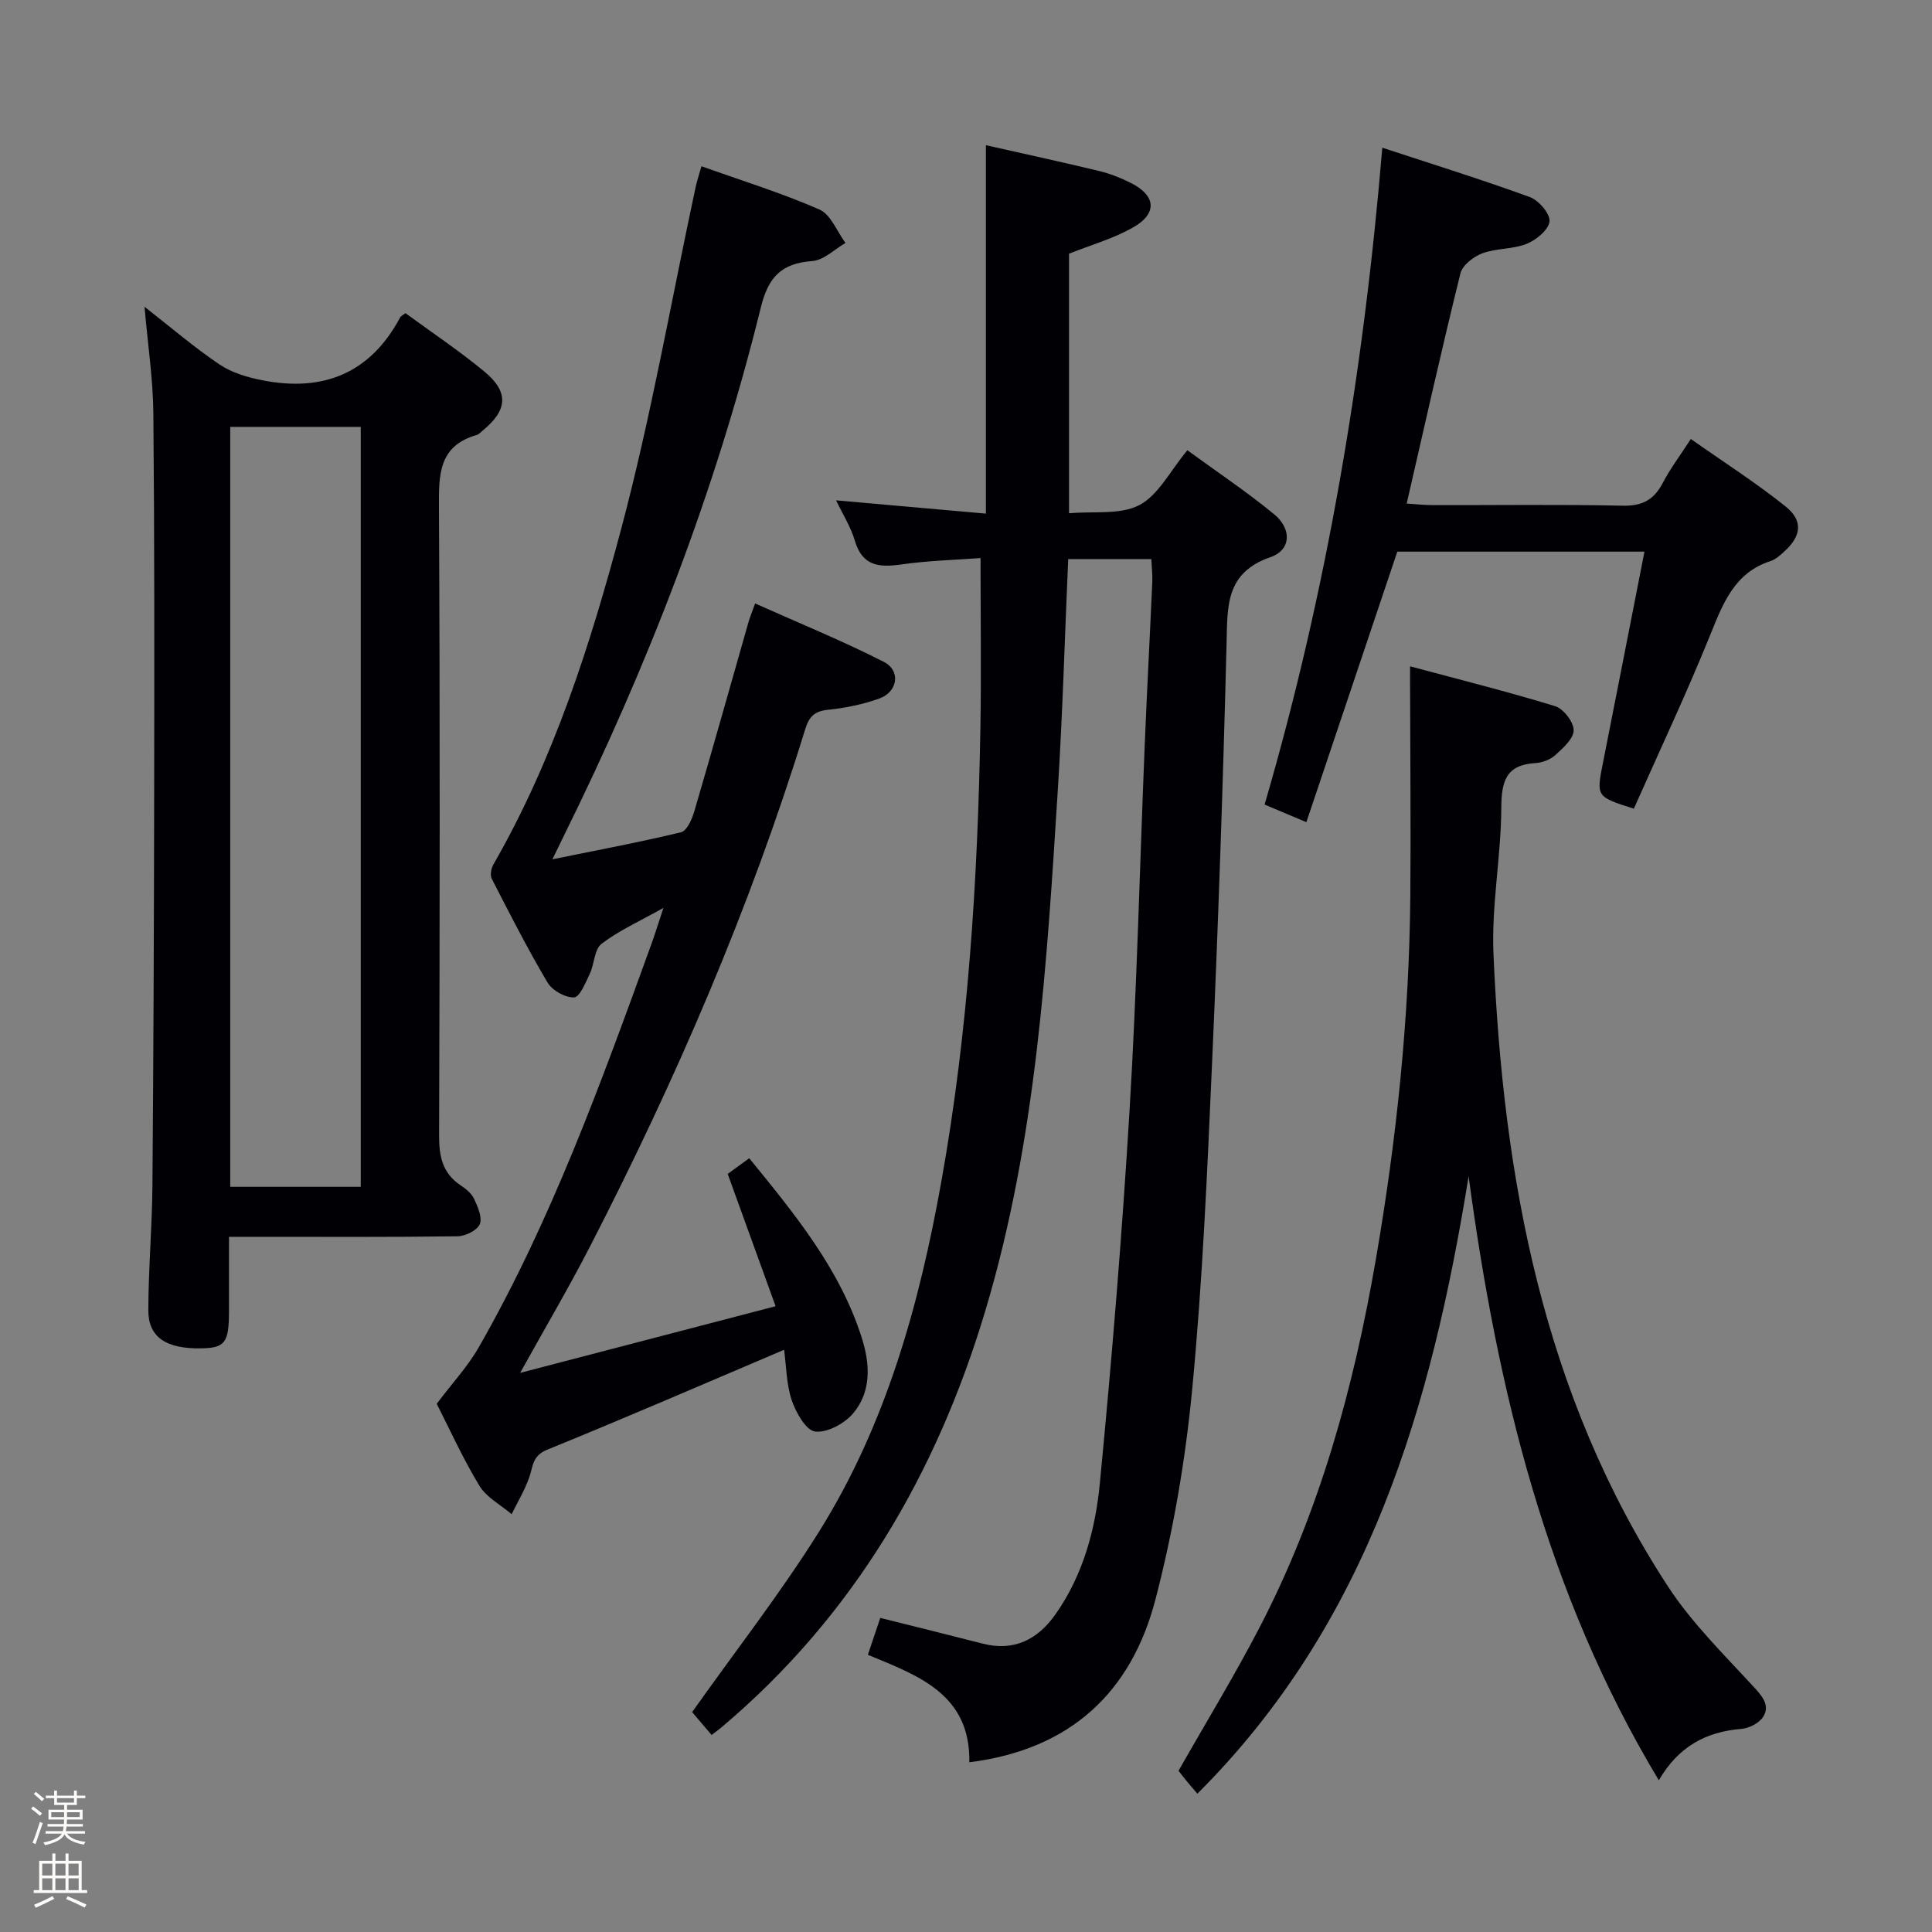 <svg enable-background="new 0 0 400 400" viewBox="0 0 400 400" xmlns="http://www.w3.org/2000/svg"><rect x="0" y="0" width="400" height="400" fill="#808080" stroke="none"/><path d="m6.44 374.46.42-.45c.65.47 1.27.95 1.85 1.44l-.45.49c-.65-.56-1.25-1.06-1.82-1.48m.93 7.33-.63-.26c.55-1.36 1.05-2.8 1.52-4.33.19.1.38.19.59.27-.46 1.29-.95 2.73-1.48 4.32m-.38-10.38.44-.42c.43.34 1.01.82 1.74 1.44l-.49.49c-.53-.51-1.09-1.01-1.69-1.51m2.5.35h1.72v-1.04h.59v1.04h3.52v-1.04h.59v1.04h1.75v.53h-1.75v1.42h-2.03v.97h3.22v2.03h-3.24c0 .35-.01.66-.03.93h3.32v.53h-3.37c-.03.27-.08.58-.15.94h3.96v.53h-3.71c.67.92 1.93 1.48 3.79 1.68-.13.24-.23.44-.29.59-2.13-.38-3.48-1.08-4.04-2.12-.43.97-1.77 1.72-4.03 2.23-.09-.19-.2-.37-.33-.55 2.1-.42 3.37-1.03 3.81-1.83h-3.36v-.53h3.58c.08-.29.13-.61.16-.94h-3.33v-.53h3.39c.02-.27.04-.58.04-.93h-3.23v-2.03h3.25v-.97h-2.07v-1.42h-1.73zm1.12 3.44v1h2.65c.01-.3.02-.44.01-.4v-.25-.35zm1.19-2h3.52v-.91h-3.52zm4.71 2h-2.63v.59c0 .15-.01.28-.01.4h2.64z" fill="#fcfbfa"/><path d="m13.56 383.74h.63v1.52h2.72v6.07h1.13v.6h-11.06v-.6h1.13v-6.07h2.73v-1.52h.63v1.52h2.1v-1.52zm-2.69 8.83.38.56c-1.24.63-2.53 1.25-3.85 1.85-.1-.21-.21-.42-.34-.63 1.36-.55 2.63-1.15 3.81-1.78m-2.13-4.27h2.1v-2.45h-2.1zm0 3.04h2.1v-2.46h-2.1zm2.72-3.04h2.1v-2.45h-2.1zm0 3.04h2.1v-2.46h-2.1zm6.07 3.6c-1.41-.71-2.7-1.3-3.86-1.78l.35-.56c1.45.62 2.75 1.19 3.88 1.72zm-1.25-9.09h-2.1v2.45h2.1zm-2.09 5.49h2.1v-2.46h-2.1z" fill="#fcfbfa"/><g fill="#010105"><path d="m200.69 364.86c.24-14.13-10.61-17.96-21.01-22.25.91-2.71 1.7-5.04 2.57-7.64 7.15 1.79 14.17 3.52 21.18 5.32 6.54 1.68 11.43-.86 15.1-6.07 5.71-8.11 8.26-17.56 9.18-27.11 2.49-25.8 4.62-51.64 6.17-77.51 1.51-25.23 2.1-50.51 3.14-75.77.46-11.13 1.06-22.25 1.55-33.38.06-1.46-.12-2.93-.2-4.7-5.82 0-11.38 0-17.21 0-.71 16.09-1.15 31.88-2.14 47.63-2.29 36.31-4.47 72.68-14.97 107.83-10.12 33.89-27.35 63.39-54.7 86.44-.51.43-1.05.81-2.02 1.56-1.57-1.85-3.12-3.67-4.03-4.74 9.02-12.74 18.35-24.68 26.34-37.46 13.84-22.16 20.71-46.97 25.27-72.47 5.55-31 7.52-62.33 8.07-93.77.2-11.59.03-23.19.03-35.23-5.06.38-10.84.52-16.53 1.34-4.64.66-7.99.22-9.51-4.98-.83-2.83-2.49-5.42-3.87-8.31 10.34.92 20.46 1.82 31.02 2.75 0-25.81 0-50.95 0-76.28 7.57 1.71 15.49 3.43 23.36 5.32 2.24.54 4.45 1.4 6.52 2.43 5.44 2.69 5.71 6.47.35 9.42-4.02 2.22-8.55 3.52-13.02 5.29v53.75c5.13-.47 10.61.37 14.56-1.7 3.94-2.06 6.36-7.05 9.94-11.35 6.09 4.45 12.28 8.57 18 13.28 3.65 3.01 3.49 7.38-.78 8.85-9.33 3.22-8.91 10.11-9.1 17.81-.73 29.1-1.73 58.2-3.02 87.28-.99 22.42-1.96 44.88-4.1 67.21-1.4 14.64-3.91 29.32-7.62 43.55-4.96 19-17.41 31.01-38.52 33.66z"/><path d="m162.34 279.46c-16.64 7.07-32.77 14.07-49.06 20.69-3.07 1.25-2.91 3.41-3.69 5.68-.92 2.66-2.42 5.12-3.66 7.67-2.28-1.94-5.22-3.48-6.69-5.91-3.51-5.81-6.32-12.05-8.82-16.95 3.27-4.35 6.46-7.76 8.71-11.71 15.08-26.38 25.34-54.84 35.66-83.26.78-2.14 1.44-4.31 2.57-7.7-5 2.81-9.23 4.69-12.81 7.43-1.51 1.15-1.48 4.18-2.44 6.21-.87 1.83-2.09 4.85-3.25 4.89-1.84.07-4.53-1.44-5.5-3.08-4.14-6.98-7.83-14.24-11.54-21.47-.39-.76-.13-2.18.35-3 12.45-21.68 20.01-45.34 26.38-69.22 6.23-23.36 10.38-47.27 15.46-70.94.27-1.27.7-2.52 1.22-4.37 8.35 2.98 16.59 5.53 24.43 8.96 2.35 1.03 3.62 4.54 5.39 6.92-2.28 1.31-4.5 3.58-6.87 3.75-6.37.45-9.1 3.28-10.65 9.57-9.37 38.03-23.45 74.36-40.8 109.44-.58 1.17-1.14 2.34-2.36 4.85 9.65-1.97 18.19-3.56 26.62-5.6 1.21-.29 2.27-2.66 2.74-4.27 3.83-13.05 7.5-26.14 11.23-39.22.27-.95.65-1.86 1.38-3.88 9.01 4.03 17.99 7.69 26.61 12.07 3.61 1.83 2.95 6.23-.92 7.62-3.4 1.22-7.05 1.96-10.65 2.33-2.82.29-3.89 1.48-4.69 4.08-11.44 37.11-26.81 72.6-44.56 107.08-4.4 8.55-9.29 16.84-14.44 26.12 17.78-4.64 34.83-9.09 52.89-13.8-3.33-9.21-6.57-18.14-9.92-27.39 1.22-.89 2.66-1.94 4.46-3.25 9.42 11.56 18.71 22.83 23.27 37.08 1.74 5.43 2.09 11.12-1.71 15.69-1.77 2.13-5.38 4.1-7.89 3.82-1.89-.21-4-3.91-4.86-6.45-1.13-3.36-1.13-7.11-1.59-10.48z"/><path d="m29.92 63.51c5.62 4.39 10.39 8.5 15.58 11.98 2.56 1.72 5.82 2.66 8.91 3.26 12.51 2.44 22.27-1.46 28.44-13.04.14-.26.5-.41 1.09-.88 5.39 3.95 11.06 7.74 16.3 12.06 5.18 4.27 4.88 8.01-.33 12.28-.39.32-.75.75-1.2.88-8.04 2.31-7.86 8.41-7.83 15.22.23 43.3.17 86.59.03 129.89-.01 4.32.73 7.77 4.47 10.26 1.09.72 2.26 1.67 2.78 2.8.76 1.64 1.75 3.88 1.17 5.24-.55 1.29-2.98 2.48-4.6 2.5-13.65.19-27.31.11-40.96.11-1.82 0-3.64 0-6.36 0 0 5.31.01 10.39 0 15.47-.02 6.48-.83 7.54-5.77 7.62-7.22.13-10.95-2.29-10.93-7.89.02-8.64.78-17.27.85-25.91.22-27.31.32-54.61.36-81.92.04-25.98.07-51.96-.17-77.93-.07-7.03-1.14-14.05-1.83-22zm17.75 182.21h27.02c0-52.64 0-104.99 0-157.34-9.18 0-18.04 0-27.02 0z"/><path d="m291.94 137.95c10.43 2.81 20.32 5.27 30.04 8.26 1.72.53 3.84 3.27 3.83 4.98-.01 1.76-2.22 3.71-3.83 5.17-1.03.94-2.69 1.54-4.11 1.63-6.09.37-7.01 3.77-7.04 9.24-.05 10.12-2.06 20.27-1.62 30.34 2.01 46.33 10.2 91.14 36.1 130.85 5.03 7.71 11.81 14.32 18.09 21.17 1.8 1.96 3.01 3.78 1.6 5.92-.84 1.28-2.89 2.31-4.48 2.44-7.32.59-13.03 3.66-17.08 10.64-23.35-38.81-33.46-81.1-39.38-125.05-7.64 47.33-20.54 92.31-56.16 127.83-.9-1.07-1.62-1.88-2.3-2.72-.62-.76-1.21-1.54-1.6-2.03 5.72-10.07 11.6-19.7 16.79-29.7 12.44-23.94 19.48-49.66 24.05-76.09 4.3-24.92 6.94-50.02 7.15-75.33.12-13.95-.02-27.9-.04-41.85-.02-1.44-.01-2.89-.01-5.7z"/><path d="m340.47 114.21c-17.71 0-34.5 0-51.17 0-6.27 18.64-12.53 37.26-18.83 56.01-3.41-1.44-5.84-2.46-8.65-3.64 12.93-44.32 20.5-89.52 24.37-136 10.49 3.45 20.6 6.59 30.54 10.22 1.84.67 4.23 3.45 4.08 5.03-.17 1.73-2.74 3.85-4.72 4.65-2.86 1.15-6.27.89-9.17 1.96-1.82.67-4.13 2.45-4.55 4.15-3.87 15.61-7.37 31.31-11.13 47.66 1.82.12 3.53.33 5.25.33 13.16.03 26.32-.17 39.48.12 4.09.09 6.48-1.25 8.3-4.74 1.52-2.91 3.52-5.56 5.8-9.07 6.78 4.77 13.46 9.04 19.61 13.96 3.7 2.96 3.26 6.14-.24 9.31-.85.78-1.79 1.65-2.84 1.99-7.51 2.43-9.86 8.74-12.52 15.32-4.92 12.16-10.52 24.03-15.81 35.96-7.84-2.49-7.79-2.48-6.37-9.62 2.84-14.3 5.62-28.61 8.57-43.6z"/></g></svg>